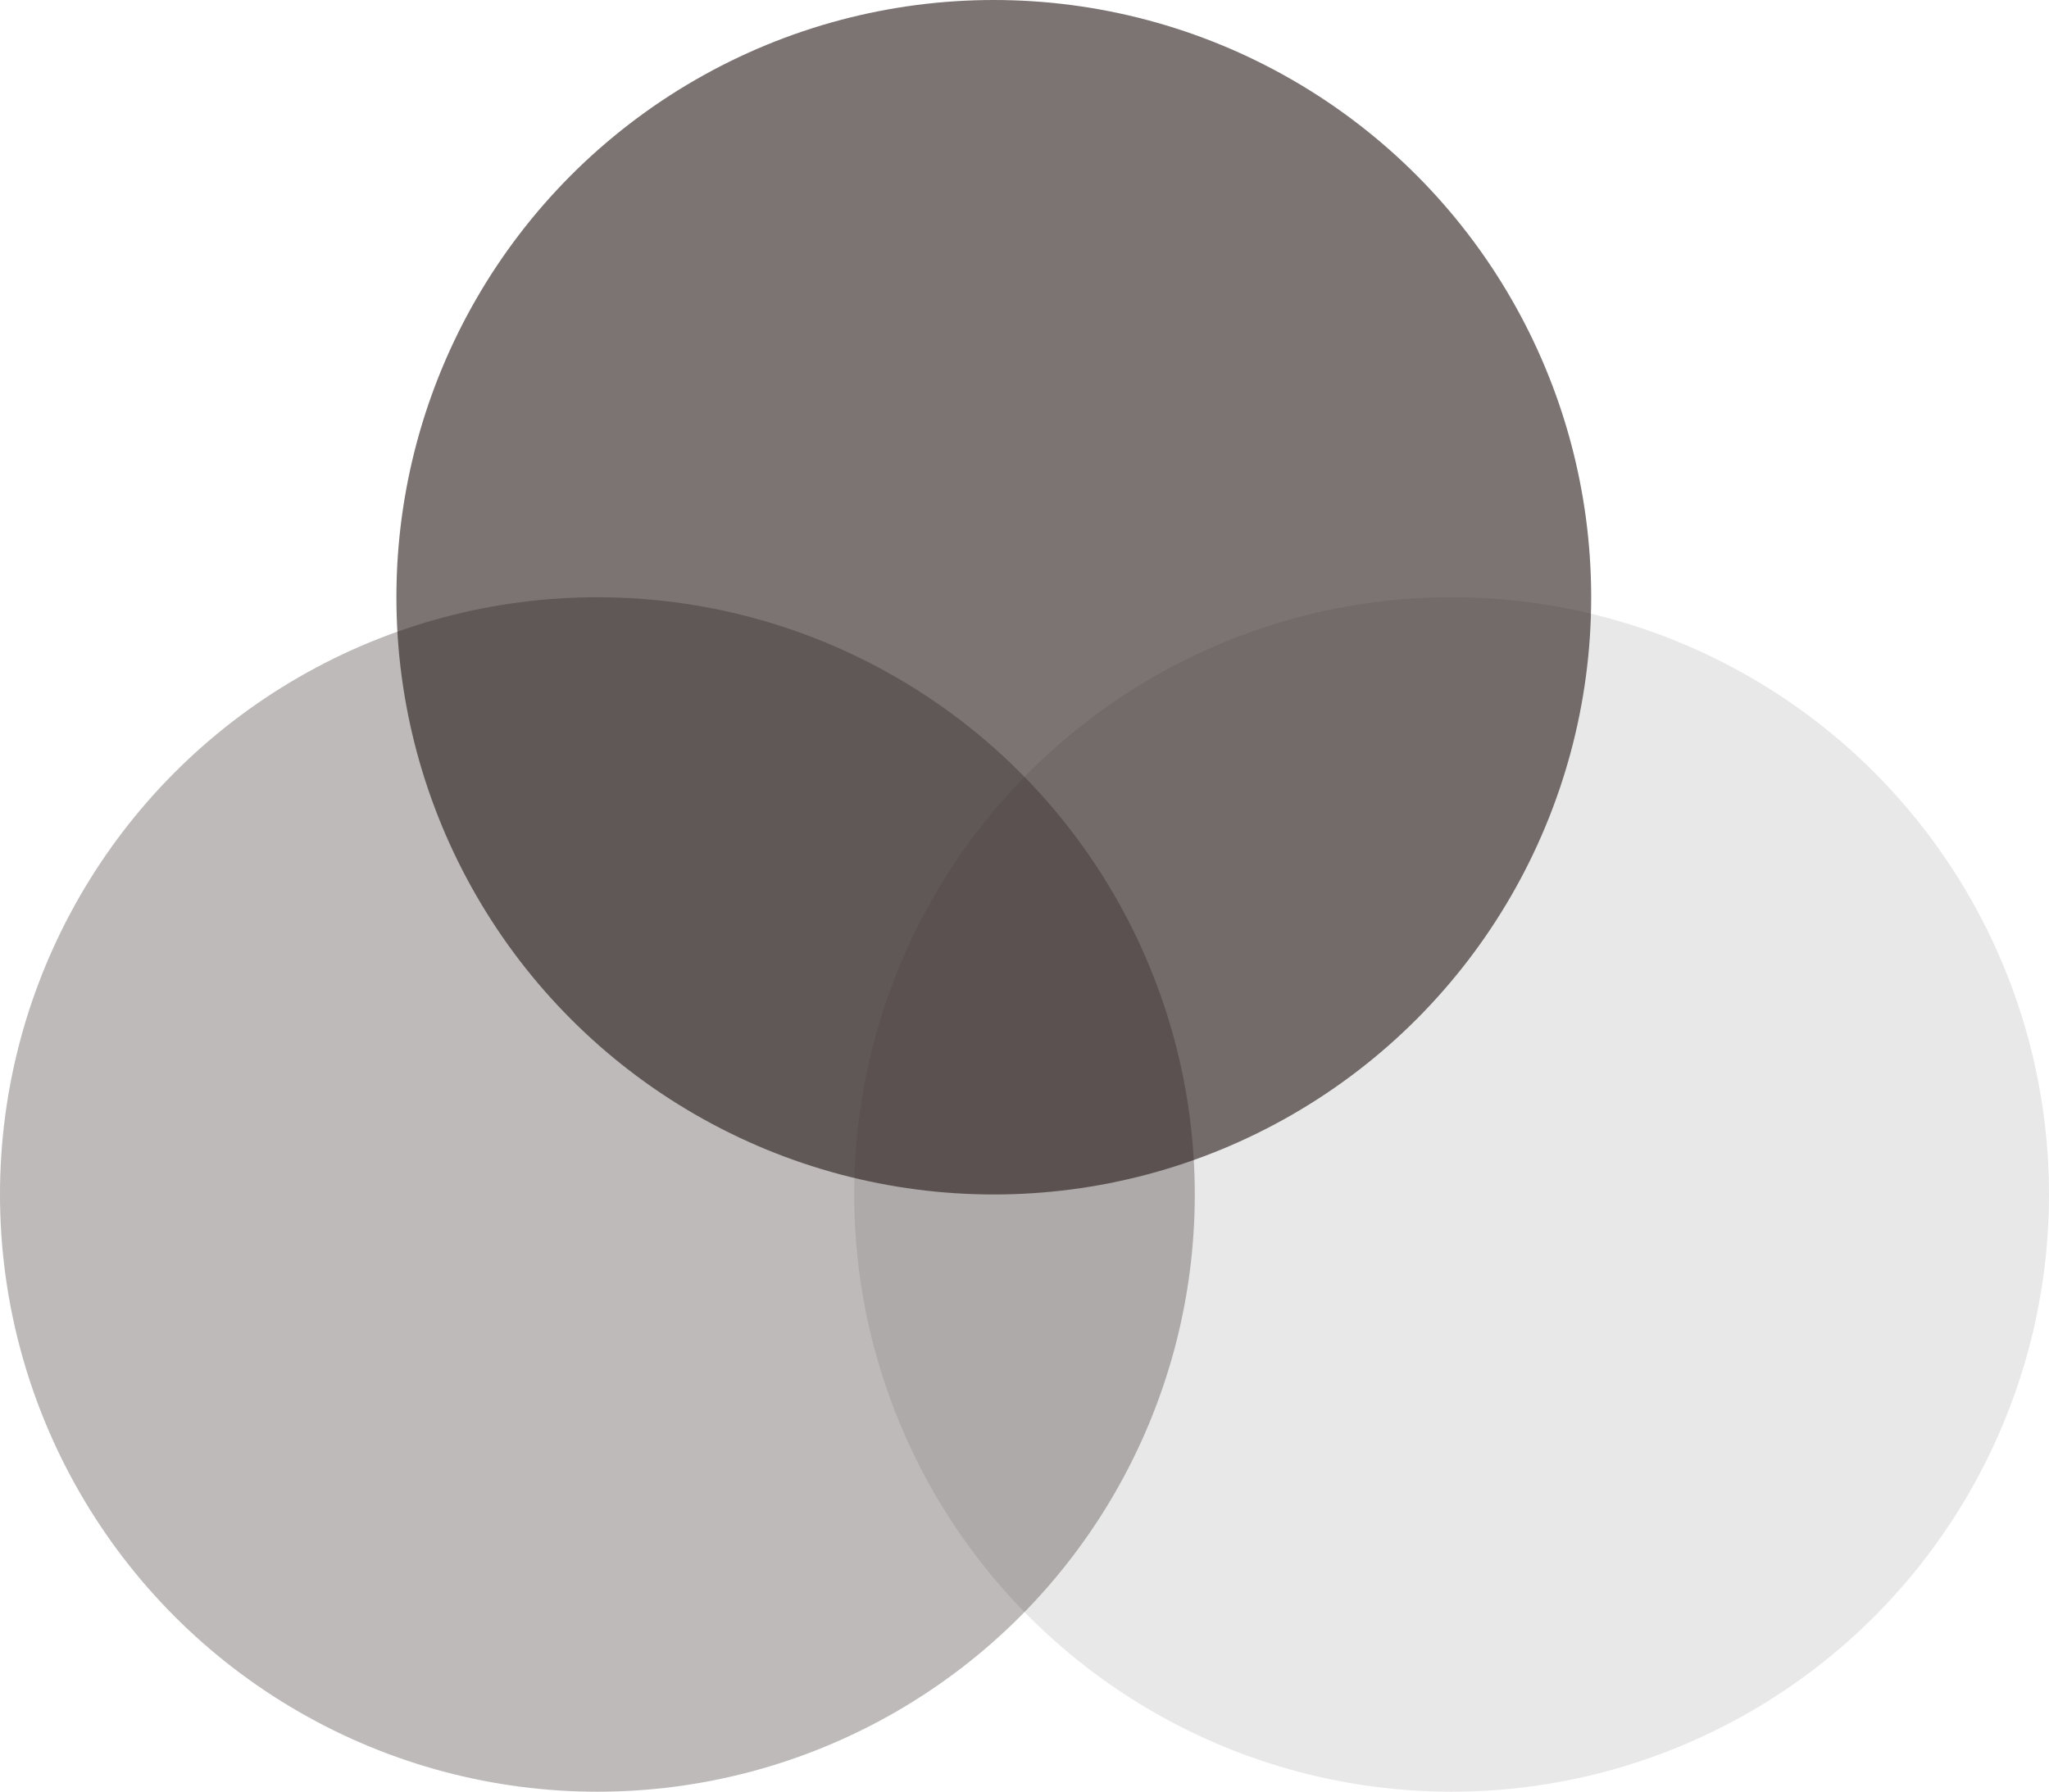 <?xml version="1.0" encoding="UTF-8"?>
<svg id="_レイヤー_1" data-name="レイヤー 1" xmlns="http://www.w3.org/2000/svg" viewBox="0 0 367 321">
  <defs>
    <style>
      .cls-1 {
        opacity: .1;
      }

      .cls-1, .cls-2, .cls-3 {
        fill: #231815;
        stroke-width: 0px;
      }

      .cls-2 {
        opacity: .3;
      }

      .cls-3 {
        opacity: .6;
      }
    </style>
  </defs>
  <circle class="cls-3" cx="178" cy="107" r="107"/>
  <circle class="cls-2" cx="107" cy="214" r="107"/>
  <circle class="cls-1" cx="260" cy="214" r="107"/>
</svg>